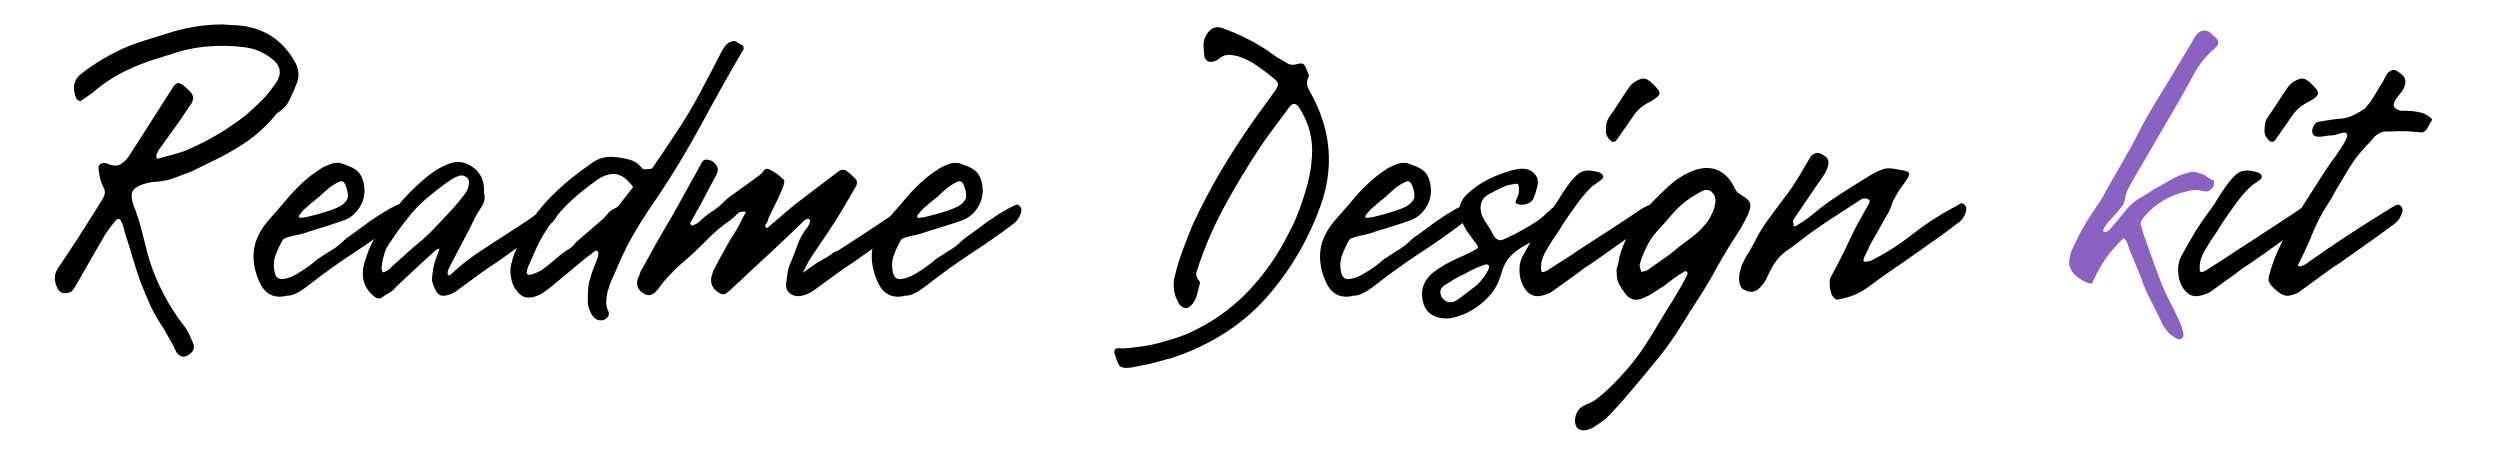 <svg xmlns="http://www.w3.org/2000/svg" xmlns:xlink="http://www.w3.org/1999/xlink" width="217" zoomAndPan="magnify" viewBox="0 0 162.75 30" height="40" preserveAspectRatio="xMidYMid meet" version="1.2"><defs/><g id="48b537db4e"><g style="fill:#000000;fill-opacity:1;"><g transform="translate(2.115, 22.511)"><path style="stroke:none" d="M 10.078 0.641 C 9.848 0.773 9.625 0.719 9.406 0.469 C 9.352 0.383 9.305 0.301 9.266 0.219 C 9.223 0.133 9.188 0.051 9.156 -0.031 C 9.02 -0.281 8.879 -0.531 8.734 -0.781 C 8.598 -1.039 8.445 -1.285 8.281 -1.516 C 8.008 -1.941 7.773 -2.383 7.578 -2.844 C 7.379 -3.301 7.191 -3.754 7.016 -4.203 C 6.828 -4.723 6.656 -5.254 6.5 -5.797 C 6.344 -6.336 6.176 -6.875 6 -7.406 C 5.945 -7.676 5.879 -7.891 5.797 -8.047 C 5.703 -8.316 5.555 -8.332 5.359 -8.094 C 5.109 -7.789 4.883 -7.484 4.688 -7.172 C 4.375 -6.629 4.062 -6.086 3.75 -5.547 C 3.445 -5.016 3.141 -4.477 2.828 -3.938 C 2.766 -3.82 2.695 -3.719 2.625 -3.625 C 2.562 -3.539 2.453 -3.477 2.297 -3.438 C 1.973 -3.375 1.742 -3.488 1.609 -3.781 C 1.504 -4 1.453 -4.207 1.453 -4.406 C 1.453 -4.613 1.52 -4.828 1.656 -5.047 C 2.102 -5.703 2.547 -6.367 2.984 -7.047 C 3.422 -7.734 3.852 -8.414 4.281 -9.094 L 4.609 -9.641 C 4.742 -9.879 4.742 -10.113 4.609 -10.344 C 4.523 -10.5 4.457 -10.672 4.406 -10.859 C 4.363 -11.055 4.332 -11.254 4.312 -11.453 C 4.25 -11.785 4.406 -11.93 4.781 -11.891 C 4.82 -11.891 4.848 -11.879 4.859 -11.859 C 5.234 -11.703 5.531 -11.691 5.75 -11.828 C 5.977 -11.961 6.18 -12.176 6.359 -12.469 L 9.094 -16.75 C 9.207 -16.945 9.316 -17.062 9.422 -17.094 C 9.535 -17.125 9.676 -17.07 9.844 -16.938 L 10.203 -16.609 C 10.359 -16.453 10.441 -16.316 10.453 -16.203 C 10.473 -16.086 10.438 -15.941 10.344 -15.766 L 10.172 -15.531 C 9.859 -15.039 9.531 -14.562 9.188 -14.094 C 8.852 -13.633 8.52 -13.172 8.188 -12.703 C 8.164 -12.66 8.145 -12.613 8.125 -12.562 C 8.102 -12.52 8.086 -12.477 8.078 -12.438 C 8.035 -12.227 8.094 -12.148 8.25 -12.203 C 8.582 -12.305 8.906 -12.395 9.219 -12.469 C 9.539 -12.551 9.859 -12.66 10.172 -12.797 C 10.828 -13.086 11.469 -13.414 12.094 -13.781 C 12.719 -14.156 13.312 -14.562 13.875 -15 C 14.195 -15.281 14.508 -15.566 14.812 -15.859 C 15.113 -16.148 15.395 -16.477 15.656 -16.844 C 15.707 -16.914 15.758 -16.988 15.812 -17.062 C 15.875 -17.145 15.926 -17.227 15.969 -17.312 C 16.195 -17.758 16.129 -18.164 15.766 -18.531 C 15.18 -19.051 14.52 -19.352 13.781 -19.438 C 13.062 -19.531 12.332 -19.551 11.594 -19.5 C 10.852 -19.457 10.125 -19.328 9.406 -19.109 C 9 -18.973 8.586 -18.844 8.172 -18.719 C 7.754 -18.594 7.352 -18.453 6.969 -18.297 C 6.426 -18.086 5.895 -17.832 5.375 -17.531 C 4.863 -17.227 4.383 -16.883 3.938 -16.5 C 3.801 -16.395 3.664 -16.297 3.531 -16.203 C 3.406 -16.117 3.273 -16.031 3.141 -15.938 C 3.129 -15.914 3.082 -15.926 3 -15.969 C 2.926 -16.008 2.879 -16.047 2.859 -16.078 C 2.547 -16.797 2.68 -17.363 3.266 -17.781 C 3.828 -18.207 4.406 -18.582 5 -18.906 C 5.594 -19.238 6.219 -19.516 6.875 -19.734 C 7.145 -19.828 7.422 -19.914 7.703 -20 C 7.984 -20.094 8.254 -20.176 8.516 -20.25 C 9.816 -20.695 11.109 -20.922 12.391 -20.922 C 12.641 -20.898 12.879 -20.883 13.109 -20.875 C 13.348 -20.863 13.582 -20.844 13.812 -20.812 C 15.227 -20.57 16.297 -19.832 17.016 -18.594 C 17.348 -18.082 17.406 -17.566 17.188 -17.047 C 17.051 -16.691 16.895 -16.336 16.719 -15.984 C 16.551 -15.641 16.289 -15.363 15.938 -15.156 C 15.895 -15.133 15.863 -15.102 15.844 -15.062 C 15.832 -15.02 15.805 -14.984 15.766 -14.953 C 15.18 -14.266 14.523 -13.676 13.797 -13.188 C 13.066 -12.707 12.305 -12.285 11.516 -11.922 L 10.375 -11.359 C 10.02 -11.223 9.66 -11.086 9.297 -10.953 C 8.941 -10.816 8.57 -10.727 8.188 -10.688 C 8.051 -10.688 7.922 -10.676 7.797 -10.656 C 7.672 -10.645 7.539 -10.617 7.406 -10.578 C 6.895 -10.441 6.594 -10.254 6.5 -10.016 C 6.414 -9.785 6.453 -9.469 6.609 -9.062 C 6.805 -8.57 6.969 -8.07 7.094 -7.562 C 7.219 -7.051 7.348 -6.539 7.484 -6.031 C 7.742 -5.082 8.113 -4.16 8.594 -3.266 C 8.945 -2.598 9.359 -1.957 9.828 -1.344 C 9.973 -1.164 10.094 -0.973 10.188 -0.766 C 10.289 -0.566 10.383 -0.359 10.469 -0.141 C 10.582 0.172 10.453 0.43 10.078 0.641 Z M 10.078 0.641 "/></g></g><g style="fill:#000000;fill-opacity:1;"><g transform="translate(17.084, 22.511)"><path style="stroke:none" d="M 1.625 -3.266 C 0.77 -3.047 0.16 -3.348 -0.203 -4.172 C -0.398 -4.598 -0.52 -5.023 -0.562 -5.453 C -0.613 -5.879 -0.57 -6.316 -0.438 -6.766 C -0.258 -7.266 0 -7.711 0.344 -8.109 C 0.695 -8.516 1.051 -8.922 1.406 -9.328 C 1.77 -9.773 2.145 -10.18 2.531 -10.547 C 2.926 -10.922 3.363 -11.258 3.844 -11.562 C 4.082 -11.695 4.328 -11.801 4.578 -11.875 C 4.828 -11.945 5.086 -11.922 5.359 -11.797 C 5.867 -11.629 6.203 -11.422 6.359 -11.172 C 6.523 -10.93 6.617 -10.609 6.641 -10.203 C 6.66 -9.754 6.547 -9.344 6.297 -8.969 C 6.055 -8.602 5.742 -8.344 5.359 -8.188 C 4.973 -8.051 4.582 -7.922 4.188 -7.797 C 3.801 -7.672 3.414 -7.551 3.031 -7.438 C 2.812 -7.352 2.586 -7.285 2.359 -7.234 C 2.129 -7.191 1.906 -7.141 1.688 -7.078 C 1.613 -7.055 1.539 -7.031 1.469 -7 C 1.406 -6.977 1.352 -6.938 1.312 -6.875 C 1.133 -6.562 0.984 -6.238 0.859 -5.906 C 0.734 -5.582 0.707 -5.227 0.781 -4.844 C 0.844 -4.488 1.016 -4.32 1.297 -4.344 C 1.578 -4.363 1.891 -4.473 2.234 -4.672 C 2.586 -4.879 2.898 -5.086 3.172 -5.297 C 3.441 -5.516 3.586 -5.633 3.609 -5.656 C 3.711 -5.727 3.906 -5.852 4.188 -6.031 C 4.469 -6.207 4.664 -6.332 4.781 -6.406 C 4.988 -6.562 5.16 -6.707 5.297 -6.844 C 5.43 -6.977 5.609 -7.113 5.828 -7.25 C 6.211 -7.539 6.609 -7.832 7.016 -8.125 C 7.43 -8.414 7.852 -8.68 8.281 -8.922 C 8.395 -8.973 8.52 -9.035 8.656 -9.109 C 8.789 -9.191 8.891 -9.211 8.953 -9.172 C 9.16 -9.055 9.211 -8.863 9.109 -8.594 C 9.016 -8.32 8.863 -8.109 8.656 -7.953 C 7.758 -7.273 6.836 -6.629 5.891 -6.016 C 4.953 -5.398 4.035 -4.742 3.141 -4.047 C 2.973 -3.91 2.781 -3.77 2.562 -3.625 C 2.352 -3.477 2.129 -3.367 1.891 -3.297 C 1.836 -3.273 1.75 -3.266 1.625 -3.266 Z M 2.5 -8.328 C 2.719 -8.348 2.922 -8.383 3.109 -8.438 C 3.305 -8.488 3.504 -8.539 3.703 -8.594 C 3.898 -8.656 4.086 -8.711 4.266 -8.766 C 4.453 -8.828 4.633 -8.895 4.812 -8.969 C 4.969 -9.031 5.109 -9.109 5.234 -9.203 C 5.359 -9.305 5.457 -9.426 5.531 -9.562 C 5.57 -9.633 5.578 -9.77 5.547 -9.969 C 5.516 -10.176 5.457 -10.363 5.375 -10.531 C 5.289 -10.695 5.172 -10.75 5.016 -10.688 C 4.766 -10.57 4.539 -10.438 4.344 -10.281 C 4.145 -10.125 3.941 -9.941 3.734 -9.734 C 3.598 -9.617 3.461 -9.508 3.328 -9.406 C 3.203 -9.312 3.082 -9.207 2.969 -9.094 C 2.781 -8.957 2.609 -8.781 2.453 -8.562 C 2.367 -8.488 2.348 -8.422 2.391 -8.359 C 2.41 -8.336 2.445 -8.328 2.5 -8.328 Z M 2.5 -8.328 "/></g></g><g style="fill:#000000;fill-opacity:1;"><g transform="translate(24.131, 22.511)"><path style="stroke:none" d="M 0.734 -3.141 C 0.578 -3.047 0.41 -3.066 0.234 -3.203 C -0.422 -3.742 -0.645 -4.441 -0.438 -5.297 C -0.363 -5.555 -0.281 -5.812 -0.188 -6.062 C -0.102 -6.312 0.004 -6.555 0.141 -6.797 C 0.648 -7.648 1.211 -8.445 1.828 -9.188 C 2.453 -9.938 3.156 -10.613 3.938 -11.219 C 4.094 -11.332 4.254 -11.438 4.422 -11.531 C 4.598 -11.633 4.773 -11.723 4.953 -11.797 C 5.516 -12.055 6.051 -12.02 6.562 -11.688 C 7.082 -11.352 7.352 -10.875 7.375 -10.25 C 7.375 -10.176 7.375 -10.102 7.375 -10.031 C 7.375 -9.969 7.383 -9.898 7.406 -9.828 C 7.438 -9.629 7.414 -9.453 7.344 -9.297 C 7.281 -9.141 7.191 -8.984 7.078 -8.828 C 6.898 -8.555 6.75 -8.281 6.625 -8 C 6.5 -7.719 6.359 -7.441 6.203 -7.172 L 5.219 -5.297 C 5.195 -5.223 5.148 -5.125 5.078 -5 C 5.016 -4.875 4.992 -4.758 5.016 -4.656 C 5.055 -4.562 5.129 -4.562 5.234 -4.656 C 5.336 -4.758 5.41 -4.828 5.453 -4.859 C 5.836 -5.211 6.238 -5.535 6.656 -5.828 C 7.07 -6.117 7.492 -6.398 7.922 -6.672 L 10.109 -8.094 C 10.328 -8.238 10.535 -8.383 10.734 -8.531 C 10.941 -8.676 11.148 -8.805 11.359 -8.922 C 11.461 -8.973 11.582 -9.035 11.719 -9.109 C 11.852 -9.191 11.945 -9.211 12 -9.172 C 12.219 -9.055 12.273 -8.863 12.172 -8.594 C 12.078 -8.32 11.926 -8.109 11.719 -7.953 C 11.695 -7.93 11.52 -7.801 11.188 -7.562 C 10.852 -7.32 10.457 -7.039 10 -6.719 C 9.551 -6.395 9.109 -6.078 8.672 -5.766 C 8.234 -5.453 7.879 -5.211 7.609 -5.047 C 7.254 -4.785 6.91 -4.535 6.578 -4.297 C 6.254 -4.055 5.926 -3.816 5.594 -3.578 C 5.414 -3.441 5.211 -3.348 4.984 -3.297 C 4.609 -3.18 4.348 -3.305 4.203 -3.672 C 4.117 -3.848 4.055 -4.004 4.016 -4.141 C 3.984 -4.273 3.992 -4.508 4.047 -4.844 C 4.086 -5.188 4.176 -5.52 4.312 -5.844 C 4.445 -6.164 4.492 -6.328 4.453 -6.328 C 4.379 -6.328 4.211 -6.207 3.953 -5.969 C 3.691 -5.738 3.395 -5.469 3.062 -5.156 C 2.727 -4.844 2.406 -4.539 2.094 -4.25 C 1.781 -3.957 1.551 -3.734 1.406 -3.578 C 1.301 -3.504 1.188 -3.43 1.062 -3.359 C 0.938 -3.297 0.828 -3.223 0.734 -3.141 Z M 0.781 -4.781 C 0.906 -4.801 1.016 -4.848 1.109 -4.922 C 1.18 -4.941 1.25 -5 1.312 -5.094 C 1.582 -5.332 1.848 -5.57 2.109 -5.812 C 2.367 -6.051 2.641 -6.289 2.922 -6.531 C 3.359 -6.875 3.766 -7.242 4.141 -7.641 C 4.523 -8.047 4.906 -8.453 5.281 -8.859 C 5.582 -9.191 5.863 -9.531 6.125 -9.875 C 6.281 -10.094 6.367 -10.301 6.391 -10.5 C 6.422 -10.707 6.379 -10.859 6.266 -10.953 C 6.086 -11.086 5.914 -11.125 5.75 -11.062 C 5.582 -11.008 5.426 -10.938 5.281 -10.844 C 4.969 -10.645 4.672 -10.43 4.391 -10.203 C 4.109 -9.984 3.832 -9.758 3.562 -9.531 C 3.133 -9.156 2.738 -8.734 2.375 -8.266 C 2.008 -7.805 1.664 -7.332 1.344 -6.844 C 1.145 -6.594 0.992 -6.312 0.891 -6 C 0.797 -5.688 0.734 -5.359 0.703 -5.016 Z M 0.781 -4.781 "/></g></g><g style="fill:#000000;fill-opacity:1;"><g transform="translate(34.091, 22.511)"><path style="stroke:none" d="M 5.016 -1.656 C 4.766 -1.656 4.562 -1.797 4.406 -2.078 C 4.25 -2.359 4.172 -2.629 4.172 -2.891 C 4.172 -3.254 4.18 -3.555 4.203 -3.797 C 4.234 -4.047 4.297 -4.316 4.391 -4.609 C 4.492 -4.898 4.645 -5.297 4.844 -5.797 C 4.852 -5.836 4.859 -5.895 4.859 -5.969 C 4.859 -6.051 4.852 -6.102 4.844 -6.125 C 4.758 -6.219 4.672 -6.219 4.578 -6.125 C 4.492 -6.062 4.41 -5.992 4.328 -5.922 C 4.242 -5.859 4.148 -5.789 4.047 -5.719 L 1.75 -3.812 C 1.656 -3.738 1.547 -3.656 1.422 -3.562 C 1.305 -3.477 1.18 -3.398 1.047 -3.328 C 0.504 -3.066 0.078 -3.07 -0.234 -3.344 C -0.547 -3.625 -0.738 -3.977 -0.812 -4.406 C -0.875 -4.676 -0.879 -4.945 -0.828 -5.219 C -0.773 -5.488 -0.703 -5.75 -0.609 -6 C -0.336 -6.645 -0.031 -7.258 0.312 -7.844 C 0.664 -8.426 1.086 -8.977 1.578 -9.5 C 2.023 -9.969 2.488 -10.398 2.969 -10.797 C 3.457 -11.191 3.973 -11.578 4.516 -11.953 C 4.891 -12.203 5.305 -12.316 5.766 -12.297 C 6.16 -12.273 6.523 -12.219 6.859 -12.125 C 7.203 -12.039 7.5 -11.836 7.75 -11.516 C 7.77 -11.492 7.867 -11.488 8.047 -11.5 C 8.234 -11.508 8.336 -11.523 8.359 -11.547 C 8.629 -11.93 8.891 -12.312 9.141 -12.688 C 9.398 -13.07 9.656 -13.457 9.906 -13.844 C 10.469 -14.676 10.988 -15.547 11.469 -16.453 C 11.957 -17.359 12.426 -18.254 12.875 -19.141 C 12.957 -19.297 13.051 -19.438 13.156 -19.562 C 13.258 -19.688 13.391 -19.77 13.547 -19.812 C 13.703 -19.852 13.801 -19.848 13.844 -19.797 C 13.895 -19.754 13.992 -19.691 14.141 -19.609 C 14.234 -19.586 14.289 -19.531 14.312 -19.438 C 14.344 -19.352 14.32 -19.273 14.25 -19.203 C 13.332 -17.629 12.438 -16.031 11.562 -14.406 C 10.688 -12.789 9.75 -11.234 8.75 -9.734 C 8.258 -9.035 7.797 -8.328 7.359 -7.609 C 6.922 -6.891 6.535 -6.141 6.203 -5.359 C 6.066 -5.047 5.93 -4.738 5.797 -4.438 C 5.66 -4.145 5.547 -3.832 5.453 -3.5 C 5.41 -3.301 5.383 -3.098 5.375 -2.891 C 5.363 -2.691 5.406 -2.484 5.5 -2.266 C 5.582 -2.129 5.566 -1.992 5.453 -1.859 C 5.348 -1.723 5.203 -1.656 5.016 -1.656 Z M 1.375 -5.078 C 1.645 -5.285 1.898 -5.492 2.141 -5.703 C 2.379 -5.922 2.645 -6.117 2.938 -6.297 C 3.039 -6.348 3.129 -6.414 3.203 -6.5 C 3.285 -6.594 3.363 -6.68 3.438 -6.766 L 4.141 -7.375 L 5.156 -8.25 C 5.25 -8.344 5.344 -8.445 5.438 -8.562 C 5.539 -8.688 5.648 -8.785 5.766 -8.859 C 5.848 -8.898 5.93 -8.941 6.016 -8.984 C 6.109 -9.035 6.172 -9.094 6.203 -9.156 L 7.047 -10.234 C 7.086 -10.266 7.109 -10.289 7.109 -10.312 C 7.109 -10.352 7.098 -10.383 7.078 -10.406 C 7.004 -10.5 6.895 -10.617 6.75 -10.766 C 6.602 -10.91 6.477 -11.004 6.375 -11.047 C 6.145 -11.18 5.898 -11.223 5.641 -11.172 C 5.379 -11.129 5.113 -11.02 4.844 -10.844 C 4.531 -10.625 4.223 -10.395 3.922 -10.156 C 3.617 -9.914 3.32 -9.66 3.031 -9.391 C 2.582 -8.961 2.172 -8.5 1.797 -8 C 1.43 -7.5 1.113 -6.969 0.844 -6.406 C 0.82 -6.352 0.754 -6.195 0.641 -5.938 C 0.523 -5.688 0.414 -5.441 0.312 -5.203 C 0.219 -4.961 0.18 -4.801 0.203 -4.719 C 0.242 -4.625 0.348 -4.598 0.516 -4.641 C 0.691 -4.691 0.867 -4.766 1.047 -4.859 C 1.223 -4.961 1.332 -5.035 1.375 -5.078 Z M 1.375 -5.078 "/></g></g><g style="fill:#000000;fill-opacity:1;"><g transform="translate(42.566, 22.511)"><path style="stroke:none" d="M 8.953 -3.344 C 8.66 -3.52 8.551 -3.797 8.625 -4.172 C 8.645 -4.359 8.672 -4.551 8.703 -4.75 C 8.734 -4.945 8.785 -5.129 8.859 -5.297 C 9.035 -5.711 9.195 -6.129 9.344 -6.547 C 9.488 -6.961 9.707 -7.352 10 -7.719 C 10.031 -7.758 10.062 -7.812 10.094 -7.875 C 10.125 -7.945 10.148 -8.016 10.172 -8.078 C 10.172 -8.148 10.16 -8.195 10.141 -8.219 C 10.078 -8.281 10.02 -8.289 9.969 -8.25 C 9.883 -8.227 9.805 -8.176 9.734 -8.094 L 7.781 -6.234 C 7.312 -5.805 6.844 -5.375 6.375 -4.938 C 5.914 -4.5 5.453 -4.066 4.984 -3.641 C 4.898 -3.566 4.805 -3.488 4.703 -3.406 C 4.598 -3.332 4.469 -3.332 4.312 -3.406 C 3.863 -3.656 3.672 -3.992 3.734 -4.422 C 3.766 -4.547 3.797 -4.66 3.828 -4.766 C 3.859 -4.867 3.906 -4.973 3.969 -5.078 C 4.133 -5.398 4.312 -5.727 4.5 -6.062 C 4.688 -6.406 4.879 -6.742 5.078 -7.078 C 5.148 -7.191 5.223 -7.305 5.297 -7.422 C 5.379 -7.547 5.457 -7.676 5.531 -7.812 C 5.613 -7.969 5.691 -8.125 5.766 -8.281 C 5.848 -8.438 5.926 -8.582 6 -8.719 C 5.75 -8.77 5.551 -8.719 5.406 -8.562 C 5.258 -8.406 5.109 -8.27 4.953 -8.156 C 4.41 -7.789 3.926 -7.383 3.5 -6.938 C 2.969 -6.395 2.414 -5.879 1.844 -5.391 C 1.27 -4.898 0.766 -4.359 0.328 -3.766 L 0.203 -3.609 C -0.047 -3.316 -0.297 -3.227 -0.547 -3.344 C -0.973 -3.539 -1.148 -3.844 -1.078 -4.25 C -1.055 -4.352 -1.02 -4.453 -0.969 -4.547 C -0.926 -4.641 -0.895 -4.727 -0.875 -4.812 L -0.438 -5.594 C -0.125 -6.176 0.195 -6.754 0.531 -7.328 C 0.875 -7.898 1.203 -8.469 1.516 -9.031 L 2.938 -11.594 C 3 -11.695 3.062 -11.812 3.125 -11.938 C 3.195 -12.062 3.301 -12.125 3.438 -12.125 C 3.688 -12.102 3.883 -12 4.031 -11.812 C 4.176 -11.633 4.203 -11.438 4.109 -11.219 C 4.086 -11.156 4.008 -11.004 3.875 -10.766 C 3.738 -10.523 3.594 -10.254 3.438 -9.953 C 3.281 -9.648 3.141 -9.379 3.016 -9.141 C 2.891 -8.91 2.805 -8.77 2.766 -8.719 C 2.711 -8.594 2.648 -8.477 2.578 -8.375 C 2.516 -8.27 2.453 -8.16 2.391 -8.047 C 2.348 -7.984 2.359 -7.926 2.422 -7.875 C 2.473 -7.812 2.52 -7.801 2.562 -7.844 C 2.625 -7.875 2.688 -7.906 2.75 -7.938 C 2.82 -7.969 2.879 -8.004 2.922 -8.047 C 3.191 -8.316 3.484 -8.551 3.797 -8.75 C 4.117 -8.957 4.406 -9.195 4.656 -9.469 C 4.789 -9.602 4.941 -9.723 5.109 -9.828 C 5.273 -9.941 5.438 -10.055 5.594 -10.172 L 6.906 -11.125 C 7 -11.207 7.086 -11.305 7.172 -11.422 C 7.266 -11.535 7.379 -11.555 7.516 -11.484 C 7.691 -11.398 7.859 -11.301 8.016 -11.188 C 8.172 -11.07 8.316 -10.945 8.453 -10.812 C 8.492 -10.789 8.504 -10.723 8.484 -10.609 C 8.461 -10.492 8.43 -10.383 8.391 -10.281 C 8.254 -9.957 8.102 -9.625 7.938 -9.281 C 7.77 -8.938 7.609 -8.602 7.453 -8.281 C 7.441 -8.195 7.414 -8.117 7.375 -8.047 C 7.332 -7.984 7.289 -7.914 7.25 -7.844 C 7.25 -7.781 7.27 -7.727 7.312 -7.688 C 7.332 -7.664 7.352 -7.66 7.375 -7.672 C 7.395 -7.68 7.406 -7.688 7.406 -7.688 C 7.727 -7.957 8.055 -8.238 8.391 -8.531 C 8.723 -8.82 9.055 -9.098 9.391 -9.359 L 11.984 -11.328 C 12.211 -11.504 12.426 -11.504 12.625 -11.328 C 12.719 -11.254 12.812 -11.172 12.906 -11.078 C 13.008 -10.992 13.098 -10.906 13.172 -10.812 C 13.242 -10.695 13.242 -10.562 13.172 -10.406 C 12.879 -9.895 12.582 -9.383 12.281 -8.875 C 11.977 -8.375 11.66 -7.875 11.328 -7.375 C 11.047 -6.945 10.758 -6.523 10.469 -6.109 C 10.176 -5.691 9.922 -5.238 9.703 -4.75 C 9.898 -4.883 10.086 -5.02 10.266 -5.156 C 10.453 -5.289 10.645 -5.414 10.844 -5.531 L 11.359 -5.828 C 11.422 -5.867 11.508 -5.93 11.625 -6.016 C 11.738 -6.109 11.836 -6.156 11.922 -6.156 C 12.242 -6.363 12.641 -6.617 13.109 -6.922 C 13.578 -7.223 14.035 -7.523 14.484 -7.828 C 14.93 -8.129 15.312 -8.379 15.625 -8.578 C 15.945 -8.785 16.117 -8.898 16.141 -8.922 C 16.242 -8.973 16.363 -9.035 16.5 -9.109 C 16.633 -9.191 16.727 -9.211 16.781 -9.172 C 17 -9.055 17.062 -8.863 16.969 -8.594 C 16.883 -8.32 16.734 -8.109 16.516 -7.953 C 16.484 -7.93 16.305 -7.801 15.984 -7.562 C 15.66 -7.32 15.266 -7.039 14.797 -6.719 C 14.336 -6.395 13.891 -6.078 13.453 -5.766 C 13.016 -5.453 12.66 -5.211 12.391 -5.047 C 12.035 -4.785 11.691 -4.535 11.359 -4.297 C 11.035 -4.055 10.707 -3.816 10.375 -3.578 C 10.176 -3.441 9.941 -3.336 9.672 -3.266 C 9.398 -3.203 9.16 -3.227 8.953 -3.344 Z M 8.953 -3.344 "/></g></g><g style="fill:#000000;fill-opacity:1;"><g transform="translate(57.332, 22.511)"><path style="stroke:none" d="M 1.625 -3.266 C 0.77 -3.047 0.16 -3.348 -0.203 -4.172 C -0.398 -4.598 -0.52 -5.023 -0.562 -5.453 C -0.613 -5.879 -0.57 -6.316 -0.438 -6.766 C -0.258 -7.266 0 -7.711 0.344 -8.109 C 0.695 -8.516 1.051 -8.922 1.406 -9.328 C 1.77 -9.773 2.145 -10.18 2.531 -10.547 C 2.926 -10.922 3.363 -11.258 3.844 -11.562 C 4.082 -11.695 4.328 -11.801 4.578 -11.875 C 4.828 -11.945 5.086 -11.922 5.359 -11.797 C 5.867 -11.629 6.203 -11.422 6.359 -11.172 C 6.523 -10.93 6.617 -10.609 6.641 -10.203 C 6.66 -9.754 6.547 -9.344 6.297 -8.969 C 6.055 -8.602 5.742 -8.344 5.359 -8.188 C 4.973 -8.051 4.582 -7.922 4.188 -7.797 C 3.801 -7.672 3.414 -7.551 3.031 -7.438 C 2.812 -7.352 2.586 -7.285 2.359 -7.234 C 2.129 -7.191 1.906 -7.141 1.688 -7.078 C 1.613 -7.055 1.539 -7.031 1.469 -7 C 1.406 -6.977 1.352 -6.938 1.312 -6.875 C 1.133 -6.562 0.984 -6.238 0.859 -5.906 C 0.734 -5.582 0.707 -5.227 0.781 -4.844 C 0.844 -4.488 1.016 -4.32 1.297 -4.344 C 1.578 -4.363 1.891 -4.473 2.234 -4.672 C 2.586 -4.879 2.898 -5.086 3.172 -5.297 C 3.441 -5.516 3.586 -5.633 3.609 -5.656 C 3.711 -5.727 3.906 -5.852 4.188 -6.031 C 4.469 -6.207 4.664 -6.332 4.781 -6.406 C 4.988 -6.562 5.16 -6.707 5.297 -6.844 C 5.43 -6.977 5.609 -7.113 5.828 -7.25 C 6.211 -7.539 6.609 -7.832 7.016 -8.125 C 7.43 -8.414 7.852 -8.68 8.281 -8.922 C 8.395 -8.973 8.52 -9.035 8.656 -9.109 C 8.789 -9.191 8.891 -9.211 8.953 -9.172 C 9.16 -9.055 9.211 -8.863 9.109 -8.594 C 9.016 -8.32 8.863 -8.109 8.656 -7.953 C 7.758 -7.273 6.836 -6.629 5.891 -6.016 C 4.953 -5.398 4.035 -4.742 3.141 -4.047 C 2.973 -3.91 2.781 -3.77 2.562 -3.625 C 2.352 -3.477 2.129 -3.367 1.891 -3.297 C 1.836 -3.273 1.75 -3.266 1.625 -3.266 Z M 2.5 -8.328 C 2.719 -8.348 2.922 -8.383 3.109 -8.438 C 3.305 -8.488 3.504 -8.539 3.703 -8.594 C 3.898 -8.656 4.086 -8.711 4.266 -8.766 C 4.453 -8.828 4.633 -8.895 4.812 -8.969 C 4.969 -9.031 5.109 -9.109 5.234 -9.203 C 5.359 -9.305 5.457 -9.426 5.531 -9.562 C 5.57 -9.633 5.578 -9.77 5.547 -9.969 C 5.516 -10.176 5.457 -10.363 5.375 -10.531 C 5.289 -10.695 5.172 -10.75 5.016 -10.688 C 4.766 -10.57 4.539 -10.438 4.344 -10.281 C 4.145 -10.125 3.941 -9.941 3.734 -9.734 C 3.598 -9.617 3.461 -9.508 3.328 -9.406 C 3.203 -9.312 3.082 -9.207 2.969 -9.094 C 2.781 -8.957 2.609 -8.781 2.453 -8.562 C 2.367 -8.488 2.348 -8.422 2.391 -8.359 C 2.41 -8.336 2.445 -8.328 2.5 -8.328 Z M 2.5 -8.328 "/></g></g><g style="fill:#000000;fill-opacity:1;"><g transform="translate(64.379, 22.511)"><path style="stroke:none" d=""/></g></g><g style="fill:#000000;fill-opacity:1;"><g transform="translate(73.99, 22.511)"><path style="stroke:none" d="M 0.5 1.25 C 0.363 1.27 0.176 1.305 -0.062 1.359 C -0.312 1.422 -0.539 1.445 -0.75 1.438 C -0.969 1.426 -1.113 1.336 -1.188 1.172 C -1.27 0.992 -1.344 0.797 -1.406 0.578 C -1.457 0.441 -1.457 0.328 -1.406 0.234 C -1.344 0.172 -1.254 0.145 -1.141 0.156 C -1.023 0.164 -0.926 0.172 -0.844 0.172 L -0.062 0.094 C 0.289 0.051 0.629 0 0.953 -0.062 C 1.285 -0.133 1.617 -0.223 1.953 -0.328 C 2.516 -0.473 3.047 -0.66 3.547 -0.891 C 4.055 -1.129 4.555 -1.406 5.047 -1.719 C 6.016 -2.344 6.875 -3.082 7.625 -3.938 C 8.383 -4.789 9.039 -5.723 9.594 -6.734 C 9.781 -7.078 9.961 -7.426 10.141 -7.781 C 10.316 -8.145 10.473 -8.516 10.609 -8.891 C 10.816 -9.453 11 -10.035 11.156 -10.641 C 11.312 -11.242 11.398 -11.844 11.422 -12.438 C 11.484 -13.508 11.211 -14.52 10.609 -15.469 C 10.391 -15.82 10.164 -15.844 9.938 -15.531 C 9.582 -15.039 9.223 -14.555 8.859 -14.078 C 8.504 -13.609 8.164 -13.125 7.844 -12.625 C 7.102 -11.488 6.406 -10.32 5.75 -9.125 C 5.102 -7.938 4.555 -6.703 4.109 -5.422 C 4.035 -5.223 3.969 -5.023 3.906 -4.828 C 3.844 -4.641 3.898 -4.438 4.078 -4.219 C 4.117 -4.207 4.133 -4.16 4.125 -4.078 C 4.113 -4.004 4.098 -3.938 4.078 -3.875 C 4.023 -3.695 3.977 -3.52 3.938 -3.344 C 3.895 -3.176 3.828 -3.016 3.734 -2.859 C 3.691 -2.773 3.625 -2.691 3.531 -2.609 C 3.445 -2.523 3.359 -2.473 3.266 -2.453 C 3.035 -2.453 2.859 -2.566 2.734 -2.797 C 2.41 -3.359 2.332 -3.953 2.5 -4.578 C 2.633 -5.141 2.801 -5.68 3 -6.203 C 3.195 -6.734 3.398 -7.258 3.609 -7.781 C 4.172 -9 4.789 -10.188 5.469 -11.344 C 6.156 -12.5 6.883 -13.625 7.656 -14.719 L 9 -16.578 C 9.156 -16.797 9.223 -16.957 9.203 -17.062 C 9.18 -17.164 9.086 -17.285 8.922 -17.422 C 8.566 -17.711 8.211 -17.977 7.859 -18.219 C 7.516 -18.469 7.117 -18.672 6.672 -18.828 C 6.535 -18.867 6.391 -18.898 6.234 -18.922 C 6.078 -18.953 5.922 -18.945 5.766 -18.906 C 5.629 -18.875 5.504 -18.805 5.391 -18.703 C 5.273 -18.609 5.141 -18.539 4.984 -18.5 C 4.848 -18.469 4.727 -18.477 4.625 -18.531 C 4.531 -18.594 4.461 -18.68 4.422 -18.797 C 4.391 -19.023 4.367 -19.258 4.359 -19.5 C 4.348 -19.75 4.398 -19.977 4.516 -20.188 C 4.785 -20.695 5.164 -20.852 5.656 -20.656 C 6.531 -20.344 7.375 -19.938 8.188 -19.438 C 8.383 -19.32 8.578 -19.191 8.766 -19.047 C 8.961 -18.898 9.16 -18.77 9.359 -18.656 C 9.523 -18.57 9.688 -18.477 9.844 -18.375 C 10 -18.281 10.188 -18.266 10.406 -18.328 C 10.633 -18.391 10.785 -18.395 10.859 -18.344 C 10.941 -18.289 11.016 -18.16 11.078 -17.953 C 11.109 -17.867 11.145 -17.785 11.188 -17.703 C 11.227 -17.617 11.227 -17.547 11.188 -17.484 C 11.07 -17.234 11.062 -17.008 11.156 -16.812 C 11.258 -16.613 11.359 -16.422 11.453 -16.234 C 12.672 -13.941 12.848 -11.57 11.984 -9.125 C 11.223 -7.02 10.148 -5.145 8.766 -3.5 C 7.93 -2.488 6.961 -1.625 5.859 -0.906 C 4.754 -0.188 3.578 0.375 2.328 0.781 C 2.016 0.863 1.707 0.945 1.406 1.031 C 1.113 1.125 0.812 1.195 0.5 1.25 Z M 0.5 1.25 "/></g></g><g style="fill:#000000;fill-opacity:1;"><g transform="translate(86.513, 22.511)"><path style="stroke:none" d="M 1.625 -3.266 C 0.77 -3.047 0.16 -3.348 -0.203 -4.172 C -0.398 -4.598 -0.52 -5.023 -0.562 -5.453 C -0.613 -5.879 -0.57 -6.316 -0.438 -6.766 C -0.258 -7.266 0 -7.711 0.344 -8.109 C 0.695 -8.516 1.051 -8.922 1.406 -9.328 C 1.77 -9.773 2.145 -10.18 2.531 -10.547 C 2.926 -10.922 3.363 -11.258 3.844 -11.562 C 4.082 -11.695 4.328 -11.801 4.578 -11.875 C 4.828 -11.945 5.086 -11.922 5.359 -11.797 C 5.867 -11.629 6.203 -11.422 6.359 -11.172 C 6.523 -10.93 6.617 -10.609 6.641 -10.203 C 6.66 -9.754 6.547 -9.344 6.297 -8.969 C 6.055 -8.602 5.742 -8.344 5.359 -8.188 C 4.973 -8.051 4.582 -7.922 4.188 -7.797 C 3.801 -7.672 3.414 -7.551 3.031 -7.438 C 2.812 -7.352 2.586 -7.285 2.359 -7.234 C 2.129 -7.191 1.906 -7.141 1.688 -7.078 C 1.613 -7.055 1.539 -7.031 1.469 -7 C 1.406 -6.977 1.352 -6.938 1.312 -6.875 C 1.133 -6.562 0.984 -6.238 0.859 -5.906 C 0.734 -5.582 0.707 -5.227 0.781 -4.844 C 0.844 -4.488 1.016 -4.32 1.297 -4.344 C 1.578 -4.363 1.891 -4.473 2.234 -4.672 C 2.586 -4.879 2.898 -5.086 3.172 -5.297 C 3.441 -5.516 3.586 -5.633 3.609 -5.656 C 3.711 -5.727 3.906 -5.852 4.188 -6.031 C 4.469 -6.207 4.664 -6.332 4.781 -6.406 C 4.988 -6.562 5.16 -6.707 5.297 -6.844 C 5.43 -6.977 5.609 -7.113 5.828 -7.25 C 6.211 -7.539 6.609 -7.832 7.016 -8.125 C 7.43 -8.414 7.852 -8.68 8.281 -8.922 C 8.395 -8.973 8.52 -9.035 8.656 -9.109 C 8.789 -9.191 8.891 -9.211 8.953 -9.172 C 9.16 -9.055 9.211 -8.863 9.109 -8.594 C 9.016 -8.32 8.863 -8.109 8.656 -7.953 C 7.758 -7.273 6.836 -6.629 5.891 -6.016 C 4.953 -5.398 4.035 -4.742 3.141 -4.047 C 2.973 -3.91 2.781 -3.77 2.562 -3.625 C 2.352 -3.477 2.129 -3.367 1.891 -3.297 C 1.836 -3.273 1.75 -3.266 1.625 -3.266 Z M 2.5 -8.328 C 2.719 -8.348 2.922 -8.383 3.109 -8.438 C 3.305 -8.488 3.504 -8.539 3.703 -8.594 C 3.898 -8.656 4.086 -8.711 4.266 -8.766 C 4.453 -8.828 4.633 -8.895 4.812 -8.969 C 4.969 -9.031 5.109 -9.109 5.234 -9.203 C 5.359 -9.305 5.457 -9.426 5.531 -9.562 C 5.57 -9.633 5.578 -9.77 5.547 -9.969 C 5.516 -10.176 5.457 -10.363 5.375 -10.531 C 5.289 -10.695 5.172 -10.75 5.016 -10.688 C 4.766 -10.57 4.539 -10.438 4.344 -10.281 C 4.145 -10.125 3.941 -9.941 3.734 -9.734 C 3.598 -9.617 3.461 -9.508 3.328 -9.406 C 3.203 -9.312 3.082 -9.207 2.969 -9.094 C 2.781 -8.957 2.609 -8.781 2.453 -8.562 C 2.367 -8.488 2.348 -8.422 2.391 -8.359 C 2.41 -8.336 2.445 -8.328 2.5 -8.328 Z M 2.5 -8.328 "/></g></g><g style="fill:#000000;fill-opacity:1;"><g transform="translate(93.56, 22.511)"><path style="stroke:none" d="M 0 -1.859 C -0.488 -2.016 -0.797 -2.348 -0.922 -2.859 C -1.047 -3.379 -0.988 -3.832 -0.75 -4.219 C -0.602 -4.457 -0.414 -4.66 -0.188 -4.828 C 0.031 -4.992 0.258 -5.145 0.5 -5.281 C 0.789 -5.445 1.094 -5.598 1.406 -5.734 C 1.727 -5.867 2.035 -6.016 2.328 -6.172 C 2.547 -6.297 2.66 -6.367 2.672 -6.391 C 2.68 -6.422 2.617 -6.535 2.484 -6.734 C 2.398 -6.828 2.32 -6.926 2.25 -7.031 C 2.188 -7.145 2.117 -7.238 2.047 -7.312 C 1.734 -7.738 1.539 -8.188 1.469 -8.656 C 1.406 -9.125 1.586 -9.551 2.016 -9.938 C 2.398 -10.289 2.844 -10.594 3.344 -10.844 C 3.852 -11.094 4.359 -11.285 4.859 -11.422 C 5.016 -11.461 5.16 -11.492 5.297 -11.516 C 5.43 -11.535 5.57 -11.535 5.719 -11.516 C 6.02 -11.473 6.25 -11.336 6.406 -11.109 C 6.562 -10.91 6.598 -10.66 6.516 -10.359 C 6.441 -10.055 6.359 -9.801 6.266 -9.594 C 6.191 -9.414 6.031 -9.289 5.781 -9.219 C 5.539 -9.156 5.332 -9.172 5.156 -9.266 C 5.113 -9.285 5.098 -9.32 5.109 -9.375 C 5.117 -9.438 5.133 -9.488 5.156 -9.531 C 5.312 -9.801 5.359 -10.102 5.297 -10.438 C 5.297 -10.469 5.281 -10.504 5.25 -10.547 L 5.125 -10.547 C 4.988 -10.523 4.863 -10.504 4.75 -10.484 C 4.633 -10.473 4.508 -10.438 4.375 -10.375 C 4.062 -10.238 3.719 -10.066 3.344 -9.859 C 2.977 -9.66 2.805 -9.336 2.828 -8.891 C 2.848 -8.641 2.938 -8.391 3.094 -8.141 C 3.258 -7.898 3.406 -7.672 3.531 -7.453 C 3.582 -7.336 3.648 -7.219 3.734 -7.094 C 3.828 -6.969 3.941 -6.895 4.078 -6.875 C 4.191 -6.875 4.328 -6.914 4.484 -7 C 4.859 -7.164 5.219 -7.348 5.562 -7.547 C 5.914 -7.742 6.25 -7.945 6.562 -8.156 C 6.719 -8.27 6.859 -8.383 6.984 -8.5 C 7.109 -8.625 7.238 -8.742 7.375 -8.859 C 7.426 -8.922 7.539 -9.004 7.719 -9.109 C 7.895 -9.211 8.02 -9.234 8.094 -9.172 C 8.312 -9.055 8.395 -8.906 8.344 -8.719 C 8.301 -8.539 8.188 -8.348 8 -8.141 C 7.812 -7.941 7.617 -7.766 7.422 -7.609 C 7.234 -7.453 7.094 -7.344 7 -7.281 C 6.688 -7.07 6.32 -6.859 5.906 -6.641 C 5.5 -6.43 5.148 -6.191 4.859 -5.922 C 4.535 -5.609 4.305 -5.195 4.172 -4.688 C 4.035 -4.188 3.812 -3.75 3.5 -3.375 C 3.258 -3.07 2.941 -2.781 2.547 -2.5 C 2.148 -2.227 1.727 -2.023 1.281 -1.891 C 0.832 -1.754 0.406 -1.742 0 -1.859 Z M 1.375 -3.031 L 2.359 -3.781 C 2.398 -3.801 2.461 -3.848 2.547 -3.922 C 2.641 -4.004 2.723 -4.086 2.797 -4.172 C 2.836 -4.223 2.914 -4.32 3.031 -4.469 C 3.145 -4.613 3.238 -4.766 3.312 -4.922 C 3.395 -5.078 3.406 -5.188 3.344 -5.25 C 3.289 -5.32 3.148 -5.312 2.922 -5.219 C 2.703 -5.133 2.473 -5.035 2.234 -4.922 C 2.004 -4.805 1.863 -4.727 1.812 -4.688 C 1.594 -4.594 1.375 -4.484 1.156 -4.359 C 0.945 -4.234 0.738 -4.102 0.531 -3.969 C 0.27 -3.812 0.164 -3.613 0.219 -3.375 C 0.27 -3.145 0.406 -2.977 0.625 -2.875 C 0.852 -2.781 1.102 -2.832 1.375 -3.031 Z M 1.375 -3.031 "/></g></g><g style="fill:#000000;fill-opacity:1;"><g transform="translate(99.793, 22.511)"><path style="stroke:none" d="M 5.5 -13.469 C 5.332 -13.207 5.148 -13.207 4.953 -13.469 C 4.816 -13.625 4.75 -13.781 4.75 -13.938 C 4.75 -14.102 4.758 -14.273 4.781 -14.453 C 4.801 -14.535 4.82 -14.602 4.844 -14.656 C 4.875 -14.719 4.898 -14.773 4.922 -14.828 C 5.16 -15.16 5.391 -15.5 5.609 -15.844 C 5.828 -16.195 6.055 -16.539 6.297 -16.875 C 6.43 -17.051 6.602 -17.188 6.812 -17.281 C 6.988 -17.375 7.141 -17.41 7.266 -17.391 C 7.391 -17.379 7.531 -17.301 7.688 -17.156 C 8.082 -16.812 8.266 -16.562 8.234 -16.406 C 8.203 -16.25 7.961 -16.055 7.516 -15.828 C 7.109 -15.629 6.758 -15.305 6.469 -14.859 Z M 0.703 -3.297 C 0.254 -3.16 -0.102 -3.238 -0.375 -3.531 C -0.645 -3.82 -0.805 -4.191 -0.859 -4.641 C -0.91 -5.098 -0.848 -5.492 -0.672 -5.828 C -0.379 -6.367 -0.07 -6.906 0.25 -7.438 C 0.582 -7.977 0.938 -8.488 1.312 -8.969 C 1.445 -9.164 1.629 -9.453 1.859 -9.828 C 2.098 -10.211 2.352 -10.562 2.625 -10.875 C 2.895 -11.195 3.156 -11.367 3.406 -11.391 C 3.562 -11.43 3.797 -11.414 4.109 -11.344 C 4.422 -11.281 4.578 -11.16 4.578 -10.984 C 4.578 -10.91 4.457 -10.797 4.219 -10.641 C 3.988 -10.484 3.844 -10.375 3.781 -10.312 C 3.438 -9.969 3.113 -9.582 2.812 -9.156 C 2.508 -8.738 2.223 -8.328 1.953 -7.922 C 1.797 -7.648 1.625 -7.383 1.438 -7.125 C 1.258 -6.863 1.094 -6.598 0.938 -6.328 C 0.852 -6.191 0.773 -6.047 0.703 -5.891 C 0.641 -5.734 0.586 -5.578 0.547 -5.422 C 0.535 -5.285 0.531 -5.129 0.531 -4.953 C 0.539 -4.773 0.664 -4.754 0.906 -4.891 C 1.238 -5.109 1.566 -5.316 1.891 -5.516 C 2.223 -5.723 2.547 -5.938 2.859 -6.156 C 3.18 -6.363 3.578 -6.617 4.047 -6.922 C 4.516 -7.223 4.977 -7.523 5.438 -7.828 C 5.895 -8.129 6.273 -8.379 6.578 -8.578 C 6.891 -8.785 7.055 -8.898 7.078 -8.922 C 7.18 -8.973 7.301 -9.035 7.438 -9.109 C 7.582 -9.191 7.688 -9.211 7.75 -9.172 C 7.969 -9.055 8.023 -8.863 7.922 -8.594 C 7.828 -8.32 7.672 -8.109 7.453 -7.953 C 7.422 -7.93 7.242 -7.801 6.922 -7.562 C 6.598 -7.32 6.203 -7.039 5.734 -6.719 C 5.273 -6.395 4.828 -6.078 4.391 -5.766 C 3.953 -5.453 3.598 -5.211 3.328 -5.047 C 2.992 -4.785 2.656 -4.535 2.312 -4.297 C 1.977 -4.055 1.645 -3.816 1.312 -3.578 C 1.227 -3.504 1.129 -3.445 1.016 -3.406 C 0.898 -3.363 0.797 -3.328 0.703 -3.297 Z M 0.703 -3.297 "/></g></g><g style="fill:#000000;fill-opacity:1;"><g transform="translate(105.676, 22.511)"><path style="stroke:none" d="M -2.656 5.5 C -2.883 5.469 -3.031 5.359 -3.094 5.172 C -3.164 4.984 -3.164 4.773 -3.094 4.547 C -3.031 4.328 -2.93 4.16 -2.797 4.047 C -2.68 3.953 -2.547 3.875 -2.391 3.812 C -2.234 3.758 -2.086 3.691 -1.953 3.609 C -1.441 3.266 -0.863 2.742 -0.219 2.047 C 0.426 1.359 0.973 0.664 1.422 -0.031 C 1.734 -0.508 2.035 -1 2.328 -1.5 C 2.617 -2 2.922 -2.488 3.234 -2.969 C 3.391 -3.238 3.551 -3.516 3.719 -3.797 C 3.883 -4.078 4.035 -4.359 4.172 -4.641 C 4.203 -4.691 4.191 -4.75 4.141 -4.812 C 4.078 -4.863 4.031 -4.875 4 -4.844 C 3.758 -4.707 3.523 -4.555 3.297 -4.391 C 3.078 -4.223 2.863 -4.062 2.656 -3.906 C 2.438 -3.77 2.219 -3.629 2 -3.484 C 1.789 -3.336 1.57 -3.219 1.344 -3.125 C 0.801 -2.863 0.363 -3 0.031 -3.531 C -0.164 -3.801 -0.289 -4.016 -0.344 -4.172 C -0.406 -4.336 -0.438 -4.609 -0.438 -4.984 C -0.395 -5.098 -0.352 -5.254 -0.312 -5.453 C -0.281 -5.66 -0.234 -5.863 -0.172 -6.062 C 0.035 -6.695 0.32 -7.285 0.688 -7.828 C 1.062 -8.379 1.473 -8.898 1.922 -9.391 C 2.254 -9.734 2.602 -10.07 2.969 -10.406 C 3.344 -10.75 3.754 -11.031 4.203 -11.25 C 4.879 -11.582 5.484 -11.66 6.016 -11.484 C 6.547 -11.305 6.969 -10.879 7.281 -10.203 C 7.344 -10.086 7.414 -10 7.5 -9.938 C 7.594 -9.875 7.676 -9.816 7.75 -9.766 C 8.039 -9.609 8.207 -9.445 8.25 -9.281 C 8.301 -9.113 8.258 -8.875 8.125 -8.562 C 8.051 -8.406 7.973 -8.25 7.891 -8.094 C 7.816 -7.945 7.734 -7.797 7.641 -7.641 C 7.367 -7.211 7.098 -6.785 6.828 -6.359 C 6.566 -5.93 6.312 -5.492 6.062 -5.047 C 5.727 -4.422 5.367 -3.812 4.984 -3.219 C 4.598 -2.625 4.219 -2.023 3.844 -1.422 C 3.301 -0.547 2.773 0.195 2.266 0.812 C 1.766 1.438 1.176 2.145 0.5 2.938 C 0.238 3.25 -0.023 3.555 -0.297 3.859 C -0.566 4.16 -0.848 4.457 -1.141 4.75 C -1.316 4.883 -1.547 5.047 -1.828 5.234 C -2.117 5.43 -2.395 5.52 -2.656 5.5 Z M 1.172 -4.812 C 1.242 -4.832 1.316 -4.848 1.391 -4.859 C 1.473 -4.879 1.547 -4.91 1.609 -4.953 C 1.859 -5.129 2.102 -5.301 2.344 -5.469 C 2.582 -5.633 2.832 -5.812 3.094 -6 C 3.477 -6.332 3.891 -6.656 4.328 -6.969 C 4.766 -7.281 5.141 -7.641 5.453 -8.047 C 5.566 -8.203 5.68 -8.398 5.797 -8.641 C 5.91 -8.879 5.977 -9.125 6 -9.375 C 6.02 -9.633 5.941 -9.844 5.766 -10 L 5.719 -10.047 C 5.539 -10.18 5.328 -10.18 5.078 -10.047 C 4.836 -9.91 4.641 -9.797 4.484 -9.703 C 4.004 -9.391 3.582 -9.023 3.219 -8.609 C 2.863 -8.191 2.5 -7.781 2.125 -7.375 C 1.875 -7.082 1.664 -6.758 1.5 -6.406 C 1.332 -6.062 1.191 -5.703 1.078 -5.328 C 1.055 -5.254 1.062 -5.172 1.094 -5.078 C 1.125 -4.992 1.148 -4.906 1.172 -4.812 Z M 1.172 -4.812 "/></g></g><g style="fill:#000000;fill-opacity:1;"><g transform="translate(114.238, 22.511)"><path style="stroke:none" d="M 5.359 -3 C 5.203 -3.039 5.082 -3.156 5 -3.344 C 4.926 -3.539 4.883 -3.754 4.875 -3.984 C 4.863 -4.223 4.891 -4.391 4.953 -4.484 C 5.398 -5.305 5.719 -5.922 5.906 -6.328 C 6.102 -6.734 6.254 -7.051 6.359 -7.281 C 6.473 -7.52 6.602 -7.773 6.75 -8.047 C 6.895 -8.316 7.125 -8.723 7.438 -9.266 C 7.508 -9.379 7.492 -9.469 7.391 -9.531 C 7.285 -9.602 7.145 -9.613 6.969 -9.562 C 6.301 -9.133 5.602 -8.68 4.875 -8.203 C 4.145 -7.723 3.473 -7.242 2.859 -6.766 C 2.609 -6.566 2.348 -6.375 2.078 -6.188 C 1.816 -6.008 1.582 -5.781 1.375 -5.5 C 1.176 -5.227 1 -4.91 0.844 -4.547 C 0.688 -4.18 0.473 -3.891 0.203 -3.672 C -0.004 -3.516 -0.223 -3.473 -0.453 -3.547 C -0.691 -3.629 -0.832 -3.707 -0.875 -3.781 C -1.008 -4 -1.055 -4.25 -1.016 -4.531 C -0.984 -4.812 -0.914 -5.078 -0.812 -5.328 C -0.676 -5.617 -0.52 -5.898 -0.344 -6.172 C -0.176 -6.441 -0.023 -6.719 0.109 -7 C 0.348 -7.457 0.625 -7.895 0.938 -8.312 C 1.258 -8.738 1.578 -9.164 1.891 -9.594 C 2.223 -10.02 2.531 -10.461 2.812 -10.922 C 3.094 -11.391 3.367 -11.859 3.641 -12.328 C 3.797 -12.484 3.938 -12.562 4.062 -12.562 C 4.188 -12.562 4.348 -12.492 4.547 -12.359 C 4.754 -12.223 4.832 -12.031 4.781 -11.781 C 4.738 -11.539 4.629 -11.297 4.453 -11.047 C 4.148 -10.617 3.852 -10.188 3.562 -9.75 C 3.27 -9.312 2.969 -8.867 2.656 -8.422 C 2.52 -8.223 2.461 -8.098 2.484 -8.047 C 2.516 -8.004 2.531 -7.914 2.531 -7.781 C 2.633 -7.781 2.691 -7.789 2.703 -7.812 C 2.879 -7.926 3.055 -8.039 3.234 -8.156 C 3.41 -8.27 3.578 -8.395 3.734 -8.531 C 4.297 -9 4.875 -9.426 5.469 -9.812 C 6.07 -10.207 6.676 -10.586 7.281 -10.953 C 7.438 -11.055 7.613 -11.16 7.812 -11.266 C 8.02 -11.367 8.211 -11.453 8.391 -11.516 C 8.609 -11.566 8.848 -11.566 9.109 -11.516 C 9.367 -11.473 9.598 -11.43 9.797 -11.391 C 9.828 -11.367 9.875 -11.348 9.938 -11.328 C 10 -11.316 10.035 -11.281 10.047 -11.219 C 10.047 -11.176 10.039 -11.141 10.031 -11.109 C 10.008 -11.023 9.977 -10.953 9.938 -10.891 C 9.895 -10.836 9.859 -10.781 9.828 -10.719 C 9.703 -10.551 9.578 -10.379 9.453 -10.203 C 9.328 -10.023 9.219 -9.836 9.125 -9.641 C 9.039 -9.523 8.973 -9.391 8.922 -9.234 C 8.879 -9.078 8.82 -8.922 8.75 -8.766 L 8.094 -7.609 L 7.484 -6.531 C 7.43 -6.395 7.367 -6.258 7.297 -6.125 C 7.234 -6 7.172 -5.867 7.109 -5.734 C 7.035 -5.547 7.078 -5.457 7.234 -5.469 C 7.398 -5.488 7.523 -5.52 7.609 -5.562 C 8.535 -6.031 9.414 -6.594 10.25 -7.25 C 11.094 -7.914 11.969 -8.488 12.875 -8.969 C 13 -9.031 13.129 -9.102 13.266 -9.188 C 13.398 -9.281 13.492 -9.305 13.547 -9.266 C 13.766 -9.129 13.82 -8.926 13.719 -8.656 C 13.625 -8.383 13.473 -8.172 13.266 -8.016 C 13.223 -7.992 13.039 -7.859 12.719 -7.609 C 12.395 -7.367 12.004 -7.086 11.547 -6.766 C 11.098 -6.453 10.656 -6.141 10.219 -5.828 C 9.781 -5.516 9.426 -5.27 9.156 -5.094 C 8.531 -4.664 7.941 -4.242 7.391 -3.828 C 6.836 -3.41 6.16 -3.133 5.359 -3 Z M 5.359 -3 "/></g></g><g style="fill:#000000;fill-opacity:1;"><g transform="translate(125.654, 22.511)"><path style="stroke:none" d=""/></g></g><g style="fill:#8b61c2;fill-opacity:1;"><g transform="translate(135.266, 22.511)"><path style="stroke:none" d="M 6.438 -0.469 C 6.008 -0.695 5.695 -1.016 5.5 -1.422 C 5.363 -1.734 5.211 -2.047 5.047 -2.359 C 4.891 -2.672 4.734 -2.984 4.578 -3.297 C 4.461 -3.523 4.359 -3.758 4.266 -4 C 4.18 -4.25 4.094 -4.488 4 -4.719 L 3.5 -5.938 C 3.414 -6.113 3.344 -6.301 3.281 -6.5 C 3.227 -6.707 3.133 -6.879 3 -7.016 C 2.125 -6.223 1.453 -5.273 0.984 -4.172 C 0.973 -4.129 0.945 -4.086 0.906 -4.047 L 0.812 -4.047 C 0.426 -4.148 0.066 -4.363 -0.266 -4.688 C -0.473 -4.945 -0.57 -5.207 -0.562 -5.469 C -0.551 -5.727 -0.488 -5.992 -0.375 -6.266 C -0.219 -6.598 -0.062 -6.922 0.094 -7.234 C 0.258 -7.555 0.441 -7.875 0.641 -8.188 L 1.25 -9.125 C 1.406 -9.332 1.547 -9.551 1.672 -9.781 C 1.797 -10.02 1.926 -10.254 2.062 -10.484 L 3.5 -13 C 3.707 -13.406 3.914 -13.812 4.125 -14.219 C 4.344 -14.625 4.57 -15.031 4.812 -15.438 C 5.258 -16.176 5.703 -16.906 6.141 -17.625 C 6.578 -18.344 7.008 -19.062 7.438 -19.781 C 7.508 -19.957 7.613 -20.125 7.75 -20.281 C 7.977 -20.531 8.234 -20.586 8.516 -20.453 C 8.566 -20.43 8.617 -20.395 8.672 -20.344 C 8.723 -20.301 8.766 -20.258 8.797 -20.219 C 9.016 -20.062 9.129 -19.914 9.141 -19.781 C 9.16 -19.645 9.078 -19.5 8.891 -19.344 C 8.359 -18.883 7.926 -18.352 7.594 -17.75 C 7.27 -17.145 6.941 -16.551 6.609 -15.969 L 3.703 -10.984 C 3.566 -10.754 3.438 -10.52 3.312 -10.281 C 3.188 -10.051 3.102 -9.789 3.062 -9.5 C 3.039 -9.344 2.961 -9.18 2.828 -9.016 C 2.691 -8.848 2.578 -8.707 2.484 -8.594 C 2.336 -8.438 2.191 -8.281 2.047 -8.125 C 1.898 -7.969 1.781 -7.797 1.688 -7.609 C 1.645 -7.523 1.633 -7.473 1.656 -7.453 L 1.75 -7.406 C 1.883 -7.406 2.02 -7.488 2.156 -7.656 C 2.426 -7.969 2.703 -8.301 2.984 -8.656 C 3.266 -9.02 3.582 -9.32 3.938 -9.562 C 4.094 -9.656 4.254 -9.75 4.422 -9.844 C 4.598 -9.945 4.766 -10.055 4.922 -10.172 C 5.141 -10.285 5.348 -10.398 5.547 -10.516 C 5.754 -10.629 5.961 -10.75 6.172 -10.875 C 6.504 -11.062 6.895 -11.207 7.344 -11.312 C 7.477 -11.344 7.613 -11.332 7.75 -11.281 C 7.883 -11.238 8.02 -11.195 8.156 -11.156 C 8.238 -11.133 8.305 -11.094 8.359 -11.031 C 8.422 -10.977 8.488 -10.938 8.562 -10.906 C 8.645 -10.82 8.742 -10.781 8.859 -10.781 C 8.859 -10.645 8.859 -10.539 8.859 -10.469 C 8.859 -10.406 8.812 -10.328 8.719 -10.234 C 8.594 -10.109 8.473 -10.047 8.359 -10.047 C 8.266 -10.047 8.16 -10.062 8.047 -10.094 C 7.93 -10.125 7.82 -10.141 7.719 -10.141 C 7.508 -10.141 7.297 -10.109 7.078 -10.047 C 5.953 -9.797 5.031 -9.242 4.312 -8.391 C 4.133 -8.191 4.066 -8.008 4.109 -7.844 C 4.148 -7.688 4.207 -7.488 4.281 -7.25 C 4.477 -6.727 4.664 -6.203 4.844 -5.672 C 5.031 -5.148 5.223 -4.629 5.422 -4.109 C 5.598 -3.68 5.789 -3.266 6 -2.859 C 6.219 -2.453 6.422 -2.035 6.609 -1.609 C 6.734 -1.328 6.82 -1.051 6.875 -0.781 C 6.895 -0.645 6.852 -0.539 6.75 -0.469 C 6.656 -0.406 6.551 -0.406 6.438 -0.469 Z M 6.438 -0.469 "/></g></g><g style="fill:#000000;fill-opacity:1;"><g transform="translate(142.671, 22.511)"><path style="stroke:none" d="M 5.5 -13.469 C 5.332 -13.207 5.148 -13.207 4.953 -13.469 C 4.816 -13.625 4.75 -13.781 4.75 -13.938 C 4.75 -14.102 4.758 -14.273 4.781 -14.453 C 4.801 -14.535 4.82 -14.602 4.844 -14.656 C 4.875 -14.719 4.898 -14.773 4.922 -14.828 C 5.16 -15.16 5.391 -15.5 5.609 -15.844 C 5.828 -16.195 6.055 -16.539 6.297 -16.875 C 6.43 -17.051 6.602 -17.188 6.812 -17.281 C 6.988 -17.375 7.141 -17.41 7.266 -17.391 C 7.391 -17.379 7.531 -17.301 7.688 -17.156 C 8.082 -16.812 8.266 -16.562 8.234 -16.406 C 8.203 -16.25 7.961 -16.055 7.516 -15.828 C 7.109 -15.629 6.758 -15.305 6.469 -14.859 Z M 0.703 -3.297 C 0.254 -3.16 -0.102 -3.238 -0.375 -3.531 C -0.645 -3.82 -0.805 -4.191 -0.859 -4.641 C -0.91 -5.098 -0.848 -5.492 -0.672 -5.828 C -0.379 -6.367 -0.07 -6.906 0.25 -7.438 C 0.582 -7.977 0.938 -8.488 1.312 -8.969 C 1.445 -9.164 1.629 -9.453 1.859 -9.828 C 2.098 -10.211 2.352 -10.562 2.625 -10.875 C 2.895 -11.195 3.156 -11.367 3.406 -11.391 C 3.562 -11.43 3.797 -11.414 4.109 -11.344 C 4.422 -11.281 4.578 -11.16 4.578 -10.984 C 4.578 -10.91 4.457 -10.797 4.219 -10.641 C 3.988 -10.484 3.844 -10.375 3.781 -10.312 C 3.438 -9.969 3.113 -9.582 2.812 -9.156 C 2.508 -8.738 2.223 -8.328 1.953 -7.922 C 1.797 -7.648 1.625 -7.383 1.438 -7.125 C 1.258 -6.863 1.094 -6.598 0.938 -6.328 C 0.852 -6.191 0.773 -6.047 0.703 -5.891 C 0.641 -5.734 0.586 -5.578 0.547 -5.422 C 0.535 -5.285 0.531 -5.129 0.531 -4.953 C 0.539 -4.773 0.664 -4.754 0.906 -4.891 C 1.238 -5.109 1.566 -5.316 1.891 -5.516 C 2.223 -5.723 2.547 -5.938 2.859 -6.156 C 3.18 -6.363 3.578 -6.617 4.047 -6.922 C 4.516 -7.223 4.977 -7.523 5.438 -7.828 C 5.895 -8.129 6.273 -8.379 6.578 -8.578 C 6.891 -8.785 7.055 -8.898 7.078 -8.922 C 7.18 -8.973 7.301 -9.035 7.438 -9.109 C 7.582 -9.191 7.688 -9.211 7.75 -9.172 C 7.969 -9.055 8.023 -8.863 7.922 -8.594 C 7.828 -8.32 7.672 -8.109 7.453 -7.953 C 7.422 -7.93 7.242 -7.801 6.922 -7.562 C 6.598 -7.32 6.203 -7.039 5.734 -6.719 C 5.273 -6.395 4.828 -6.078 4.391 -5.766 C 3.953 -5.453 3.598 -5.211 3.328 -5.047 C 2.992 -4.785 2.656 -4.535 2.312 -4.297 C 1.977 -4.055 1.645 -3.816 1.312 -3.578 C 1.227 -3.504 1.129 -3.445 1.016 -3.406 C 0.898 -3.363 0.797 -3.328 0.703 -3.297 Z M 0.703 -3.297 "/></g></g><g style="fill:#000000;fill-opacity:1;"><g transform="translate(148.554, 22.511)"><path style="stroke:none" d="M 0.609 -3.297 C 0.359 -3.211 0.109 -3.258 -0.141 -3.438 C -0.398 -3.613 -0.602 -3.801 -0.75 -4 C -0.789 -4.051 -0.832 -4.133 -0.875 -4.25 C -0.875 -4.363 -0.863 -4.461 -0.844 -4.547 C -0.645 -5.305 -0.363 -6.039 0 -6.75 C 0.363 -7.457 0.754 -8.141 1.172 -8.797 C 1.441 -9.242 1.711 -9.676 1.984 -10.094 C 2.254 -10.508 2.523 -10.93 2.797 -11.359 C 2.859 -11.461 2.992 -11.66 3.203 -11.953 C 3.422 -12.242 3.629 -12.539 3.828 -12.844 C 4.035 -13.156 4.164 -13.391 4.219 -13.547 C 4.238 -13.586 4.25 -13.645 4.25 -13.719 C 4.219 -13.852 4.133 -13.906 4 -13.875 C 3.852 -13.852 3.734 -13.82 3.641 -13.781 C 3.547 -13.738 3.43 -13.711 3.297 -13.703 C 3.16 -13.703 2.973 -13.68 2.734 -13.641 C 2.504 -13.598 2.32 -13.598 2.188 -13.641 C 1.988 -13.711 1.926 -13.883 2 -14.156 C 2.082 -14.438 2.234 -14.582 2.453 -14.594 C 2.723 -14.633 2.977 -14.676 3.219 -14.719 C 3.457 -14.758 3.707 -14.785 3.969 -14.797 C 4.219 -14.836 4.469 -14.922 4.719 -15.047 C 4.969 -15.172 5.191 -15.301 5.391 -15.438 C 5.484 -15.539 5.566 -15.641 5.641 -15.734 C 5.723 -15.828 5.797 -15.926 5.859 -16.031 C 6.055 -16.344 6.191 -16.566 6.266 -16.703 C 6.336 -16.836 6.406 -16.945 6.469 -17.031 C 6.531 -17.113 6.598 -17.234 6.672 -17.391 C 6.766 -17.629 6.891 -17.797 7.047 -17.891 C 7.203 -17.984 7.359 -17.977 7.516 -17.875 C 7.672 -17.77 7.797 -17.672 7.891 -17.578 C 8.016 -17.422 8.062 -17.258 8.031 -17.094 C 8 -16.926 7.938 -16.766 7.844 -16.609 C 7.758 -16.492 7.648 -16.352 7.516 -16.188 C 7.379 -16.02 7.301 -15.859 7.281 -15.703 C 7.258 -15.547 7.379 -15.422 7.641 -15.328 C 7.711 -15.305 7.781 -15.297 7.844 -15.297 C 7.914 -15.297 7.992 -15.297 8.078 -15.297 C 8.367 -15.297 8.66 -15.266 8.953 -15.203 C 9.242 -15.148 9.492 -15.023 9.703 -14.828 C 9.742 -14.797 9.766 -14.758 9.766 -14.719 C 9.766 -14.676 9.754 -14.645 9.734 -14.625 L 9.641 -14.484 L 9.5 -14.219 C 9.406 -14.039 9.297 -13.938 9.172 -13.906 C 9.141 -13.883 9.098 -13.879 9.047 -13.891 C 8.992 -13.898 8.953 -13.906 8.922 -13.906 C 8.609 -13.938 8.301 -13.957 8 -13.969 C 7.695 -13.977 7.391 -13.973 7.078 -13.953 C 6.984 -13.953 6.883 -13.953 6.781 -13.953 C 6.688 -13.953 6.594 -13.938 6.5 -13.906 C 6.27 -13.82 6.086 -13.695 5.953 -13.531 C 5.828 -13.363 5.688 -13.207 5.531 -13.062 C 5.375 -12.883 5.223 -12.711 5.078 -12.547 C 4.93 -12.379 4.789 -12.195 4.656 -12 C 4.5 -11.77 4.348 -11.531 4.203 -11.281 C 4.066 -11.039 3.922 -10.797 3.766 -10.547 C 3.629 -10.336 3.5 -10.113 3.375 -9.875 C 3.258 -9.645 3.125 -9.422 2.969 -9.203 C 2.582 -8.609 2.254 -7.973 1.984 -7.297 C 1.711 -6.629 1.41 -5.973 1.078 -5.328 C 1.055 -5.305 1.047 -5.281 1.047 -5.25 C 1.047 -5.207 1.066 -5.188 1.109 -5.188 C 1.18 -5.164 1.25 -5.172 1.312 -5.203 C 1.383 -5.234 1.453 -5.266 1.516 -5.297 C 2.391 -5.922 3.285 -6.535 4.203 -7.141 C 5.129 -7.742 6.051 -8.328 6.969 -8.891 L 7 -8.922 C 7.094 -8.973 7.207 -9.035 7.344 -9.109 C 7.477 -9.191 7.578 -9.211 7.641 -9.172 C 7.848 -9.055 7.898 -8.863 7.797 -8.594 C 7.703 -8.32 7.551 -8.109 7.344 -7.953 C 7.32 -7.93 7.145 -7.801 6.812 -7.562 C 6.488 -7.32 6.098 -7.039 5.641 -6.719 C 5.18 -6.395 4.734 -6.078 4.297 -5.766 C 3.859 -5.453 3.504 -5.211 3.234 -5.047 C 2.879 -4.785 2.535 -4.535 2.203 -4.297 C 1.879 -4.055 1.551 -3.816 1.219 -3.578 C 1.051 -3.441 0.848 -3.348 0.609 -3.297 Z M 0.609 -3.297 "/></g></g></g></svg>
